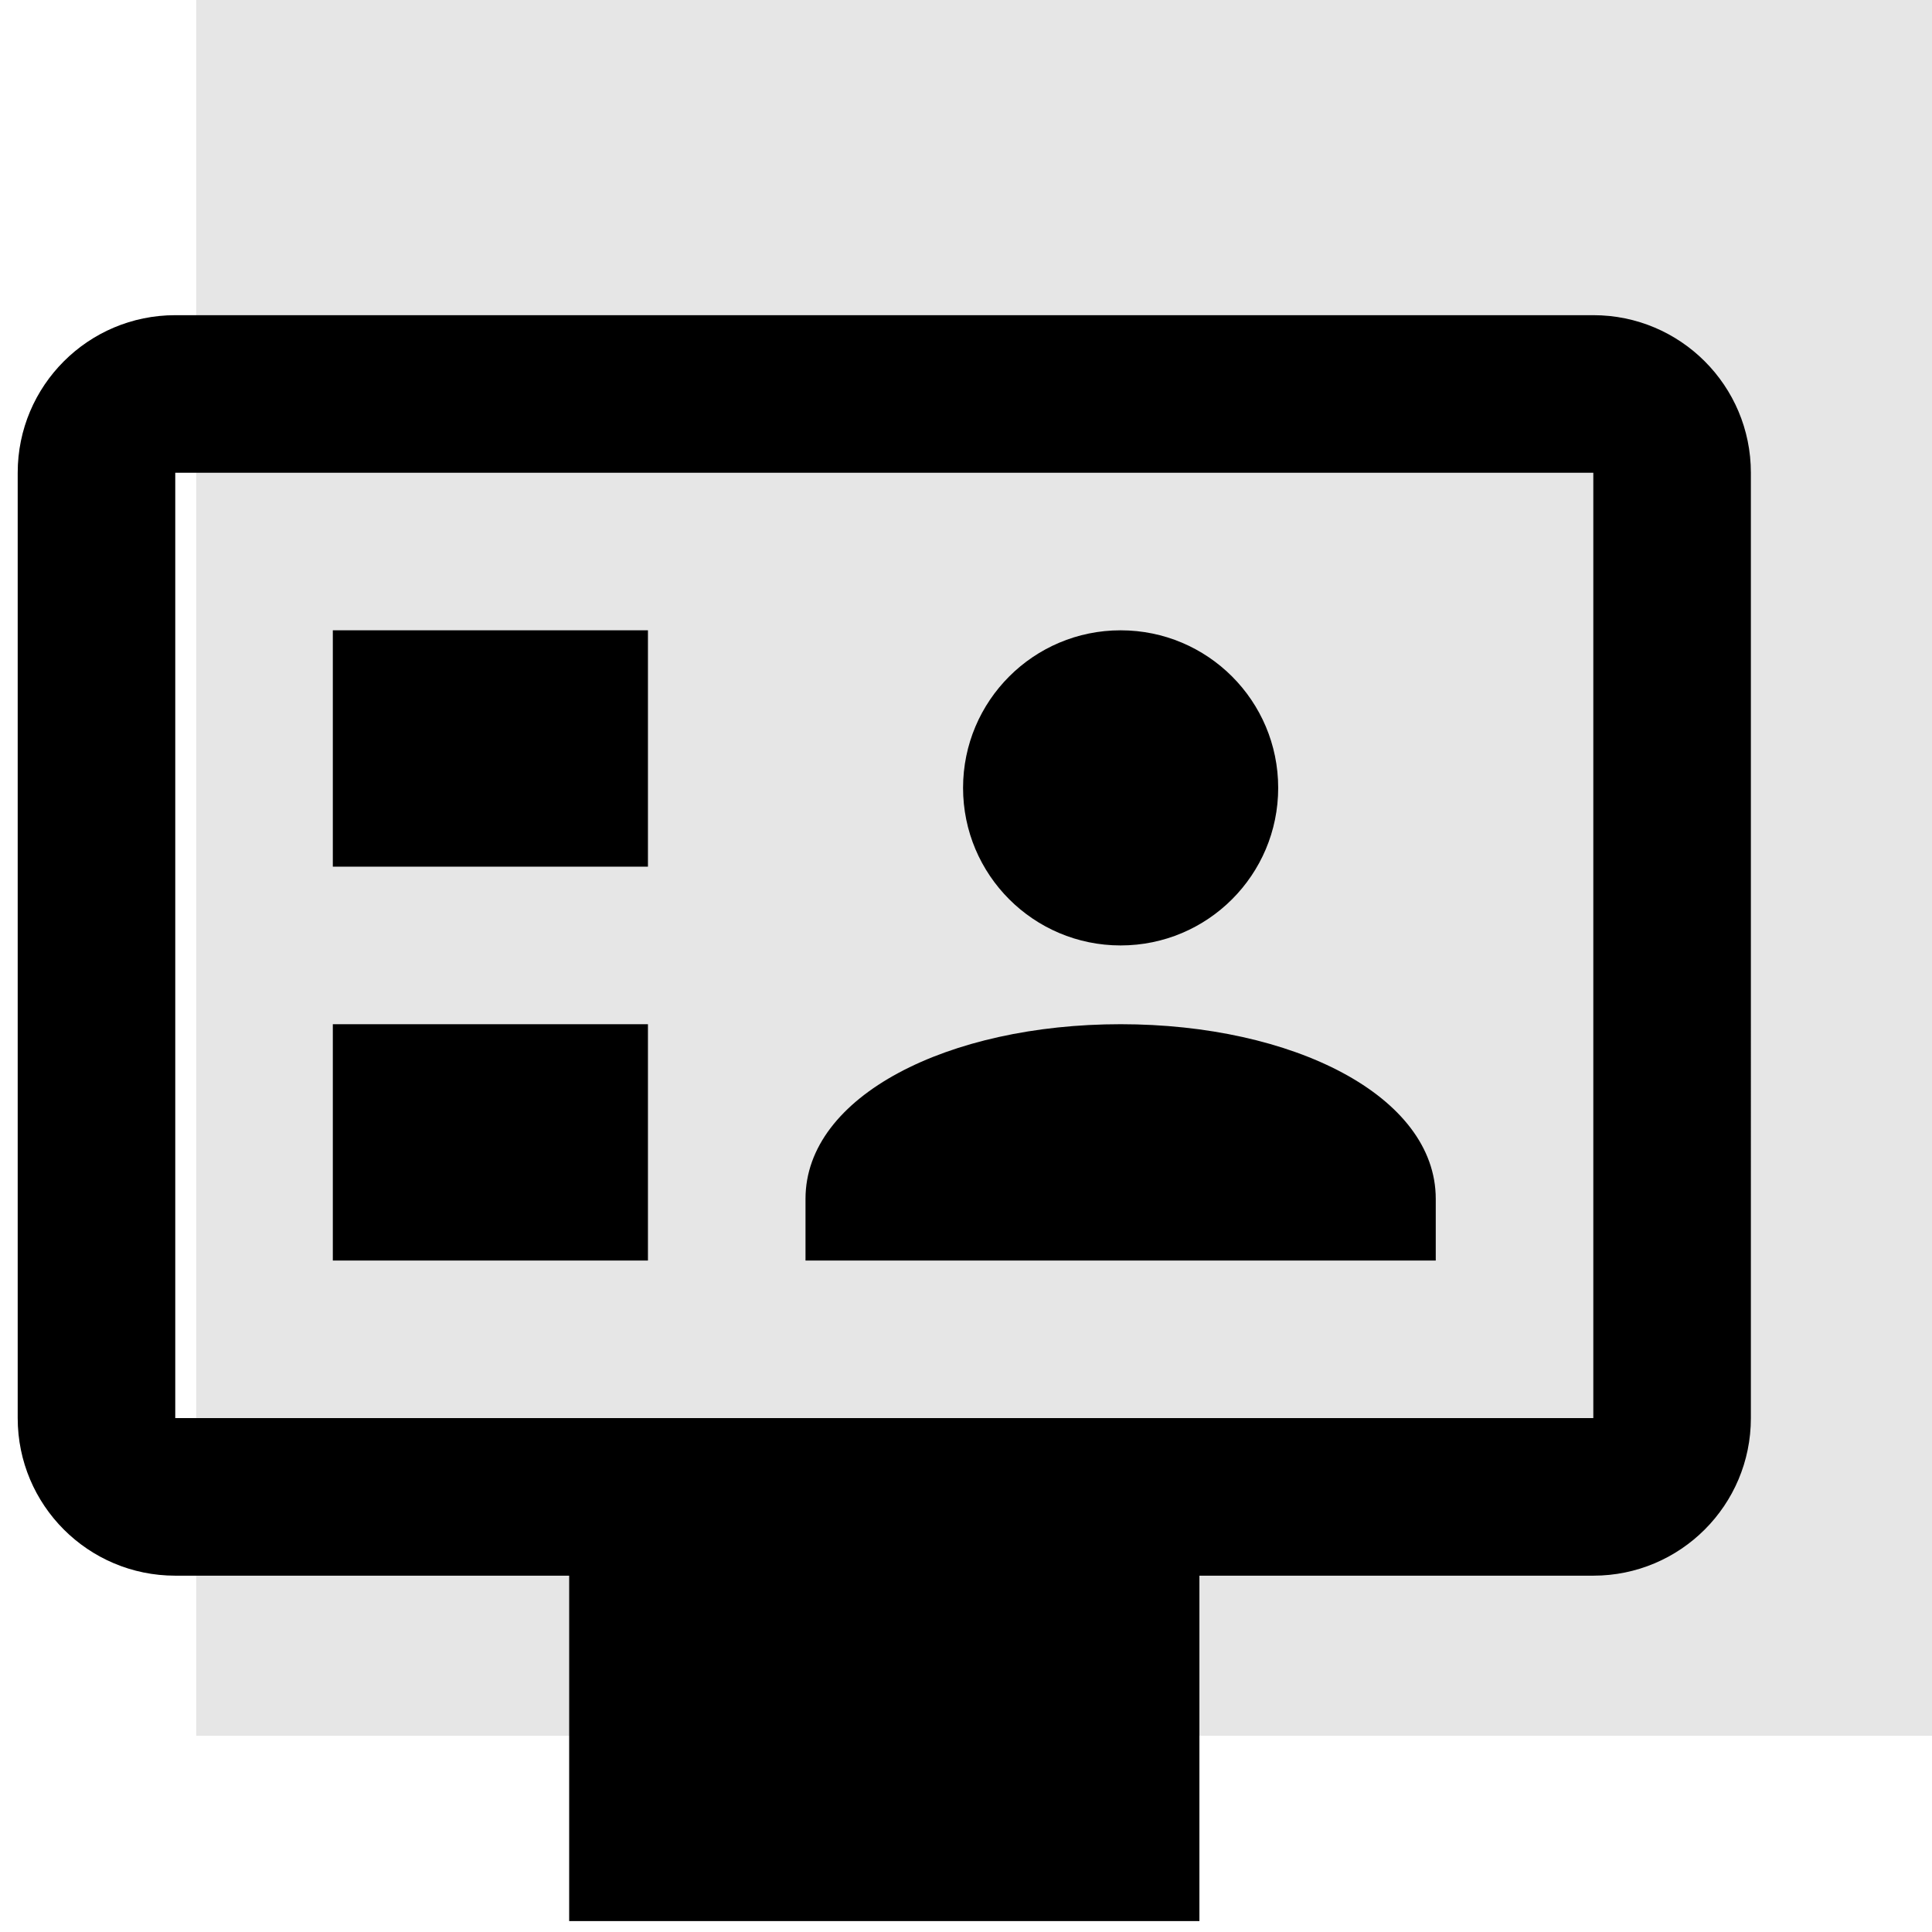 <?xml version="1.0" encoding="iso-8859-1"?>
<!-- Generator: Adobe Illustrator 26.3.1, SVG Export Plug-In . SVG Version: 6.00 Build 0)  -->
<svg version="1.1" xmlns="http://www.w3.org/2000/svg" xmlns:xlink="http://www.w3.org/1999/xlink" x="0px" y="0px"
	 viewBox="0 0 256 256" style="enable-background:new 0 0 256 256;" xml:space="preserve">
<g id="Guides__x28_DO_NOT_MOVE_x29_" style="display:none;">
	<g style="display:inline;">
		<rect x="25.622" y="0.252" style="fill:#BDA7D0;" width="230.174" height="230.174"/>
		<g>
			<defs>
				<rect id="SVGID_1_" x="0.048" y="0.252" width="255.748" height="255.748"/>
			</defs>
			<clipPath id="SVGID_00000092446526574510974100000007403302629198199952_">
				<use xlink:href="#SVGID_1_"  style="overflow:visible;"/>
			</clipPath>
			<path style="clip-path:url(#SVGID_00000092446526574510974100000007403302629198199952_);fill:#49256C;" d="M183.477,100.585
				l-10.506,10.506l30.736,118.437c1.243,4.813-0.163,9.928-3.667,13.432l-13.038,13.038l-56.075-102.842l-51.421,51.421
				l7.258,29.053c1.315,5.181-0.21,10.665-3.984,14.445l-7.949,7.923l-27.851-46.465l0.342-0.348l-0.532,0.072L0.049,181.197
				l7.923-7.928c3.78-3.775,9.263-5.299,14.445-4.005l29.053,7.279l51.421-51.421h-0.025L0.049,69.021l13.038-13.012
				c3.503-3.524,8.618-4.91,13.406-3.663l118.442,30.706l15.34-15.34l36.081-36.055c7.719-7.719,20.158-7.785,27.923-0.118
				c3.959,3.898,5.944,9.008,5.944,14.122c0,5.069-1.938,10.138-5.831,14.03L183.477,100.585z"/>
		</g>
		<line style="fill:none;stroke:#808080;stroke-width:0.325;" x1="0.048" y1="255.873" x2="255.797" y2="255.873"/>
		<line style="fill:none;stroke:#808080;stroke-width:0.325;" x1="51.273" y1="256" x2="51.273" y2="0.252"/>
		<line style="fill:none;stroke:#808080;stroke-width:0.325;" x1="25.725" y1="256" x2="25.725" y2="0.252"/>
		<line style="fill:none;stroke:#808080;stroke-width:0.325;" x1="0.175" y1="256" x2="0.175" y2="0.252"/>
		<line style="fill:none;stroke:#808080;stroke-width:0.325;" x1="76.824" y1="256" x2="76.824" y2="0.252"/>
		<line style="fill:none;stroke:#808080;stroke-width:0.325;" x1="102.372" y1="256" x2="102.372" y2="0.252"/>
		<line style="fill:none;stroke:#808080;stroke-width:0.325;" x1="127.922" y1="256" x2="127.922" y2="0.252"/>
		<line style="fill:none;stroke:#808080;stroke-width:0.325;" x1="153.473" y1="256" x2="153.473" y2="0.252"/>
		<line style="fill:none;stroke:#808080;stroke-width:0.325;" x1="179.021" y1="256" x2="179.021" y2="0.252"/>
		<line style="fill:none;stroke:#808080;stroke-width:0.325;" x1="204.571" y1="256" x2="204.571" y2="0.252"/>
		<line style="fill:none;stroke:#808080;stroke-width:0.325;" x1="230.119" y1="256" x2="230.119" y2="0.252"/>
		<line style="fill:none;stroke:#808080;stroke-width:0.325;" x1="255.67" y1="256" x2="255.67" y2="0.252"/>
		<line style="fill:none;stroke:#808080;stroke-width:0.325;" x1="0.048" y1="204.775" x2="255.797" y2="204.775"/>
		<line style="fill:none;stroke:#808080;stroke-width:0.325;" x1="0.048" y1="230.323" x2="255.797" y2="230.323"/>
		<line style="fill:none;stroke:#808080;stroke-width:0.325;" x1="0.048" y1="179.224" x2="255.797" y2="179.224"/>
		<line style="fill:none;stroke:#808080;stroke-width:0.325;" x1="0.048" y1="153.676" x2="255.797" y2="153.676"/>
		<line style="fill:none;stroke:#808080;stroke-width:0.325;" x1="0.048" y1="128.126" x2="255.797" y2="128.126"/>
		<line style="fill:none;stroke:#808080;stroke-width:0.325;" x1="0.048" y1="102.575" x2="255.797" y2="102.575"/>
		<line style="fill:none;stroke:#808080;stroke-width:0.325;" x1="0.048" y1="77.027" x2="255.797" y2="77.027"/>
		<line style="fill:none;stroke:#808080;stroke-width:0.325;" x1="0.048" y1="51.477" x2="255.797" y2="51.477"/>
		<line style="fill:none;stroke:#808080;stroke-width:0.325;" x1="0.048" y1="25.929" x2="255.797" y2="25.929"/>
		<line style="fill:none;stroke:#808080;stroke-width:0.325;" x1="0.048" y1="0.378" x2="255.797" y2="0.378"/>
		<rect x="0.556" y="26.309" style="fill:none;stroke:#49256C;stroke-width:1.3;" width="229.198" height="229.189"/>
		<rect x="26.091" y="0.759" style="fill:none;stroke:#49256C;stroke-width:1.3;" width="229.198" height="229.189"/>
	</g>
</g>
<g id="colors">
	<g id="Square-gray">
		<g>
			<rect x="26" style="fill:#E6E6E6;" width="230" height="230"/>
		</g>
	</g>
	<g id="Square-stratosphere" style="display:none;">
		<g style="display:inline;">
			<rect x="26" style="fill:#C3D7FE;" width="230" height="230"/>
		</g>
	</g>
	<g id="Square-infinity" style="display:none;">
		<g style="display:inline;">
			<rect x="26" style="fill:#A8E8E2;" width="230" height="230"/>
		</g>
	</g>
	<g id="Square-mandarin" style="display:none;">
		<g style="display:inline;">
			<rect x="26" style="fill:#FFBFAC;" width="230" height="230"/>
		</g>
	</g>
	<g id="Square-submarine" style="display:none;">
		<g style="display:inline;">
			<rect x="26" style="fill:#F8E19A;" width="230" height="230"/>
		</g>
	</g>
	<g id="Square-fireworks" style="display:none;">
		<rect x="26" style="display:inline;fill:#E377DC;" width="230" height="230"/>
	</g>
	<g id="Square-coral" style="display:none;">
		<rect x="26" style="display:inline;fill:#FFA3C2;" width="230" height="230"/>
	</g>
	<g id="Square-UV" style="display:none;">
		<rect x="26" style="display:inline;fill:#C2A8F0;" width="230.129" height="230"/>
	</g>
</g>
<g id="icons">
	<g id="Videoconference-dkUV" style="display:none;">
		<path style="display:inline;fill:#48086F;" d="M23.223,41.763c-11.535,0-20.878,9.343-20.878,20.878v125.266
			c0,11.535,9.343,20.878,20.878,20.878h52.194v45.769h83.511v-45.769h52.194c11.535,0,20.878-9.343,20.878-20.878V62.641
			c0-11.535-9.343-20.878-20.878-20.878H23.223z M23.223,62.641h187.899v125.266H23.223V62.641z M44.101,83.519v31.317h41.755
			V83.519H44.101z M148.489,83.519c-11.53,0-20.878,9.347-20.878,20.878s9.347,20.878,20.878,20.878s20.878-9.347,20.878-20.878
			S160.02,83.519,148.489,83.519z M44.101,135.713v31.316h41.755v-31.316H44.101z M148.489,135.713
			c-22.809,0-41.755,9.487-41.755,23.141v8.176h83.511v-8.176C190.245,145.2,171.298,135.713,148.489,135.713z"/>
	</g>
	<g id="Video-conference-black">
		<path d="M23.223,41.763c-11.535,0-20.878,9.343-20.878,20.878v125.266c0,11.535,9.343,20.878,20.878,20.878h52.194v45.769h83.511
			v-45.769h52.194c11.535,0,20.878-9.343,20.878-20.878V62.641c0-11.535-9.343-20.878-20.878-20.878H23.223z M23.223,62.641h187.899
			v125.266H23.223V62.641z M44.101,83.519v31.317h41.755V83.519H44.101z M148.489,83.519c-11.53,0-20.878,9.347-20.878,20.878
			s9.347,20.878,20.878,20.878s20.878-9.347,20.878-20.878S160.02,83.519,148.489,83.519z M44.101,135.713v31.316h41.755v-31.316
			H44.101z M148.489,135.713c-22.809,0-41.755,9.487-41.755,23.141v8.176h83.511v-8.176
			C190.245,145.2,171.298,135.713,148.489,135.713z"/>
	</g>
	<g id="Trust-dkUV" style="display:none;">
		<path style="display:inline;fill:#48086F;" d="M126.383,26.741c-19.155,0-34.68,15.525-34.68,34.68
			c0,28.371,63.046,78.808,63.046,78.808s63.046-50.437,63.046-78.808c0-19.155-15.525-34.68-34.68-34.68
			c-18.249,0-28.366,13.164-28.366,13.164S144.632,26.741,126.383,26.741z M213.049,141.371c-4.15,0-8.299,1.583-11.463,4.746
			l-52.568,52.568h-45.852c-3.164,0-5.731-2.568-5.731-5.731s2.568-5.731,5.731-5.731h22.926c12.667,0,22.926-10.259,22.926-22.926
			v-11.463H76.3c-12.162,0-23.821,4.824-32.419,13.433L0,210.148L45.852,256l22.926-22.926h82.211
			c6.075,0,11.911-2.418,16.209-6.717l57.315-57.315c6.328-6.328,6.328-16.598,0-22.926
			C221.348,142.953,217.199,141.371,213.049,141.371z"/>
	</g>
	<g id="Trust-black" style="display:none;">
		<path style="display:inline;" d="M126.383,26.741c-19.155,0-34.68,15.525-34.68,34.68c0,28.371,63.046,78.808,63.046,78.808
			s63.046-50.437,63.046-78.808c0-19.155-15.525-34.68-34.68-34.68c-18.249,0-28.366,13.164-28.366,13.164
			S144.632,26.741,126.383,26.741z M213.049,141.371c-4.15,0-8.299,1.583-11.463,4.746l-52.568,52.568h-45.852
			c-3.164,0-5.731-2.568-5.731-5.731s2.568-5.731,5.731-5.731h22.926c12.667,0,22.926-10.259,22.926-22.926v-11.463H76.3
			c-12.162,0-23.821,4.824-32.419,13.433L0,210.148L45.852,256l22.926-22.926h82.211c6.075,0,11.911-2.418,16.209-6.717
			l57.315-57.315c6.328-6.328,6.328-16.598,0-22.926C221.348,142.953,217.199,141.371,213.049,141.371z"/>
	</g>
	<g id="Team-dkUV" style="display:none;">
		<path style="display:inline;fill:#48086F;" d="M114.908,29.789c-18.51,0-33.515,15.005-33.515,33.515s15.005,33.515,33.515,33.515
			s33.515-15.005,33.515-33.515S133.418,29.789,114.908,29.789z M43.09,58.516c-13.221,0-23.939,10.718-23.939,23.939
			s10.718,23.939,23.939,23.939S67.03,95.677,67.03,82.456S56.312,58.516,43.09,58.516z M186.725,58.516
			c-13.221,0-23.939,10.718-23.939,23.939s10.718,23.939,23.939,23.939c13.221,0,23.939-10.718,23.939-23.939
			S199.947,58.516,186.725,58.516z M114.908,115.97c-22.369,0-67.03,11.232-67.03,33.515V256h134.059V149.485
			C181.938,127.203,137.277,115.97,114.908,115.97z M37.33,126.051C22.191,128.387,0,138.847,0,151.449V256h28.727V149.485
			C28.727,140.283,32.035,132.562,37.33,126.051z M192.486,126.051c5.295,6.511,8.603,14.232,8.603,23.434V256h28.727V151.449
			C229.816,138.847,207.625,128.387,192.486,126.051z"/>
	</g>
	<g id="Team-black" style="display:none;">
		<path style="display:inline;" d="M114.908,29.789c-18.51,0-33.515,15.005-33.515,33.515s15.005,33.515,33.515,33.515
			s33.515-15.005,33.515-33.515S133.418,29.789,114.908,29.789z M43.09,58.516c-13.221,0-23.939,10.718-23.939,23.939
			s10.718,23.939,23.939,23.939S67.03,95.677,67.03,82.456S56.312,58.516,43.09,58.516z M186.725,58.516
			c-13.221,0-23.939,10.718-23.939,23.939s10.718,23.939,23.939,23.939c13.221,0,23.939-10.718,23.939-23.939
			S199.947,58.516,186.725,58.516z M114.908,115.97c-22.369,0-67.03,11.232-67.03,33.515V256h134.059V149.485
			C181.938,127.203,137.277,115.97,114.908,115.97z M37.33,126.051C22.191,128.387,0,138.847,0,151.449V256h28.727V149.485
			C28.727,140.283,32.035,132.562,37.33,126.051z M192.486,126.051c5.295,6.511,8.603,14.232,8.603,23.434V256h28.727V151.449
			C229.816,138.847,207.625,128.387,192.486,126.051z"/>
	</g>
	<g id="Speaker-notes-dkUV" style="display:none;">
		<path style="display:inline;fill:#48086F;" d="M23.213,25c-12.611,0-23.1,10.453-23.1,23.077L0,256l46.2-46.2h161.7
			c12.625,0,23.1-10.475,23.1-23.1V48.1c0-12.625-10.475-23.1-23.1-23.1H23.213z M46.2,82.75h23.1v23.1H46.2V82.75z M92.4,82.75
			h92.4v23.1H92.4V82.75z M46.2,128.95h23.1v23.1H46.2V128.95z M92.4,128.95h92.4v23.1H92.4V128.95z"/>
	</g>
	<g id="Speaker-notes-black" style="display:none;">
		<path style="display:inline;" d="M23.213,25c-12.611,0-23.1,10.453-23.1,23.077L0,256l46.2-46.2h161.7
			c12.625,0,23.1-10.475,23.1-23.1V48.1c0-12.625-10.475-23.1-23.1-23.1H23.213z M46.2,82.75h23.1v23.1H46.2V82.75z M92.4,82.75
			h92.4v23.1H92.4V82.75z M46.2,128.95h23.1v23.1H46.2V128.95z M92.4,128.95h92.4v23.1H92.4V128.95z"/>
	</g>
	<g id="Privacy-dkUV" style="display:none;">
		<path style="display:inline;fill:#48086F;" d="M90.923,22.172c-37.009,0-66.808,29.798-66.808,66.808v11.135
			c-12.248,0-22.269,10.021-22.269,22.269v111.346C1.846,245.979,11.867,256,24.115,256h133.616
			C169.979,256,180,245.979,180,233.731V122.384c0-12.248-10.021-22.269-22.269-22.269V88.98
			C157.731,51.971,127.932,22.172,90.923,22.172z M90.923,44.442c25.345,0,44.539,19.194,44.539,44.539v11.135H46.384V88.98
			C46.384,63.636,65.578,44.442,90.923,44.442z M90.923,133.519c24.496,0,44.539,20.042,44.539,44.539
			c0,24.496-20.042,44.539-44.539,44.539s-44.539-20.042-44.539-44.539C46.384,153.561,66.427,133.519,90.923,133.519z
			 M90.923,155.788c-12.304,0-22.269,9.966-22.269,22.269c0,12.304,9.966,22.269,22.269,22.269s22.269-9.966,22.269-22.269
			c0-2.283-0.453-4.431-1.087-6.502c-1.759,3.819-5.56,6.502-10.047,6.502c-6.146,0-11.135-4.988-11.135-11.135
			c0-4.487,2.683-8.288,6.502-10.047C95.354,156.241,93.205,155.788,90.923,155.788z"/>
	</g>
	<g id="Privacy-black" style="display:none;">
		<path style="display:inline;" d="M90.923,22.172c-37.009,0-66.808,29.798-66.808,66.808v11.135
			c-12.248,0-22.269,10.021-22.269,22.269v111.346C1.846,245.979,11.867,256,24.115,256h133.616
			C169.979,256,180,245.979,180,233.731V122.384c0-12.248-10.021-22.269-22.269-22.269V88.98
			C157.731,51.971,127.932,22.172,90.923,22.172z M90.923,44.442c25.345,0,44.539,19.194,44.539,44.539v11.135H46.384V88.98
			C46.384,63.636,65.578,44.442,90.923,44.442z M90.923,133.519c24.496,0,44.539,20.042,44.539,44.539
			c0,24.496-20.042,44.539-44.539,44.539s-44.539-20.042-44.539-44.539C46.384,153.561,66.427,133.519,90.923,133.519z
			 M90.923,155.788c-12.304,0-22.269,9.966-22.269,22.269c0,12.304,9.966,22.269,22.269,22.269s22.269-9.966,22.269-22.269
			c0-2.283-0.453-4.431-1.087-6.502c-1.759,3.819-5.56,6.502-10.047,6.502c-6.146,0-11.135-4.988-11.135-11.135
			c0-4.487,2.683-8.288,6.502-10.047C95.354,156.241,93.205,155.788,90.923,155.788z"/>
	</g>
	<g id="Org_chart_people-dkUV" style="display:none;">
		<path style="display:inline;fill:#48086F;" d="M113.521,38.83c-19.052,0-34.55,15.498-34.55,34.55
			c0,12.348,6.562,23.137,16.33,29.248c-9.765,5.239-16.33,14.465-16.33,25.045c0,5.449,4.412,9.871,9.871,9.871h49.357
			c5.459,0,9.871-4.422,9.871-9.871c0-10.58-6.565-19.806-16.33-25.045c9.769-6.11,16.33-16.9,16.33-29.248
			C148.071,54.328,132.573,38.83,113.521,38.83z M29.614,78.315c-5.459,0-9.871,4.422-9.871,9.871v39.485
			c0,5.449,4.413,9.871,9.871,9.871s9.871-4.422,9.871-9.871V98.058h19.743c5.459,0,9.871-4.422,9.871-9.871
			c0-5.449-4.413-9.871-9.871-9.871H29.614z M167.813,78.315c-5.459,0-9.871,4.422-9.871,9.871c0,5.449,4.413,9.871,9.871,9.871
			h19.743v29.614c0,5.449,4.413,9.871,9.871,9.871s9.871-4.422,9.871-9.871V88.187c0-5.449-4.413-9.871-9.871-9.871H167.813z
			 M34.55,157.286c-19.052,0-34.55,15.498-34.55,34.55c0,12.348,6.562,23.137,16.33,29.248C6.565,226.323,0,235.549,0,246.129
			C0,251.587,4.413,256,9.871,256h49.357c5.459,0,9.871-4.413,9.871-9.871c0-10.58-6.565-19.806-16.33-25.045
			c9.769-6.11,16.33-16.9,16.33-29.248C69.1,172.784,53.602,157.286,34.55,157.286z M113.521,157.286
			c-19.052,0-34.55,15.498-34.55,34.55c0,12.348,6.562,23.137,16.33,29.248c-9.765,5.239-16.33,14.465-16.33,25.045
			c0,5.459,4.412,9.871,9.871,9.871h49.357c5.459,0,9.871-4.413,9.871-9.871c0-10.58-6.565-19.806-16.33-25.045
			c9.769-6.11,16.33-16.9,16.33-29.248C148.071,172.784,132.573,157.286,113.521,157.286z M192.492,157.286
			c-19.052,0-34.55,15.498-34.55,34.55c0,12.348,6.562,23.137,16.33,29.248c-9.765,5.239-16.33,14.465-16.33,25.045
			c0,5.459,4.413,9.871,9.871,9.871h49.357c5.459,0,9.871-4.413,9.871-9.871c0-10.58-6.565-19.806-16.33-25.045
			c9.769-6.11,16.33-16.9,16.33-29.248C227.042,172.784,211.544,157.286,192.492,157.286z"/>
	</g>
	<g id="Org_chart_people-black" style="display:none;">
		<path style="display:inline;" d="M113.521,38.83c-19.052,0-34.55,15.498-34.55,34.55c0,12.348,6.562,23.137,16.33,29.248
			c-9.765,5.239-16.33,14.465-16.33,25.045c0,5.449,4.412,9.871,9.871,9.871h49.357c5.459,0,9.871-4.422,9.871-9.871
			c0-10.58-6.565-19.806-16.33-25.045c9.769-6.11,16.33-16.9,16.33-29.248C148.071,54.328,132.573,38.83,113.521,38.83z
			 M29.614,78.315c-5.459,0-9.871,4.422-9.871,9.871v39.485c0,5.449,4.413,9.871,9.871,9.871s9.871-4.422,9.871-9.871V98.058h19.743
			c5.459,0,9.871-4.422,9.871-9.871c0-5.449-4.413-9.871-9.871-9.871H29.614z M167.813,78.315c-5.459,0-9.871,4.422-9.871,9.871
			c0,5.449,4.413,9.871,9.871,9.871h19.743v29.614c0,5.449,4.413,9.871,9.871,9.871s9.871-4.422,9.871-9.871V88.187
			c0-5.449-4.413-9.871-9.871-9.871H167.813z M34.55,157.286c-19.052,0-34.55,15.498-34.55,34.55
			c0,12.348,6.562,23.137,16.33,29.248C6.565,226.323,0,235.549,0,246.129C0,251.587,4.413,256,9.871,256h49.357
			c5.459,0,9.871-4.413,9.871-9.871c0-10.58-6.565-19.806-16.33-25.045c9.769-6.11,16.33-16.9,16.33-29.248
			C69.1,172.784,53.602,157.286,34.55,157.286z M113.521,157.286c-19.052,0-34.55,15.498-34.55,34.55
			c0,12.348,6.562,23.137,16.33,29.248c-9.765,5.239-16.33,14.465-16.33,25.045c0,5.459,4.412,9.871,9.871,9.871h49.357
			c5.459,0,9.871-4.413,9.871-9.871c0-10.58-6.565-19.806-16.33-25.045c9.769-6.11,16.33-16.9,16.33-29.248
			C148.071,172.784,132.573,157.286,113.521,157.286z M192.492,157.286c-19.052,0-34.55,15.498-34.55,34.55
			c0,12.348,6.562,23.137,16.33,29.248c-9.765,5.239-16.33,14.465-16.33,25.045c0,5.459,4.413,9.871,9.871,9.871h49.357
			c5.459,0,9.871-4.413,9.871-9.871c0-10.58-6.565-19.806-16.33-25.045c9.769-6.11,16.33-16.9,16.33-29.248
			C227.042,172.784,211.544,157.286,192.492,157.286z"/>
	</g>
	<g id="Omnichannel-dkUV" style="display:none;">
		<path style="display:inline;fill:#48086F;" d="M103.636,28c-10.951,0.012-20.003,8.541-20.667,19.472L32.143,72.896
			c-3.386-2.24-7.356-3.437-11.416-3.441C9.28,69.455,0,78.734,0,90.182c0.006,7.399,3.956,14.234,10.364,17.934v67.789
			C3.962,179.6,0.013,186.426,0,193.818c0,11.447,9.28,20.727,20.727,20.727c4.06-0.004,8.03-1.201,11.416-3.441l50.826,25.403
			c0.653,10.939,9.708,19.48,20.667,19.493c10.951-0.012,20.003-8.541,20.667-19.472l50.826-25.423
			c3.386,2.24,7.356,3.437,11.416,3.441c11.447,0,20.727-9.28,20.727-20.727c-0.006-7.399-3.956-14.234-10.364-17.934v-67.789
			c6.402-3.696,10.351-10.522,10.364-17.914c0-11.447-9.28-20.727-20.727-20.727c-4.06,0.004-8.03,1.201-11.416,3.441
			l-50.826-25.403C123.65,36.553,114.595,28.013,103.636,28z M92.22,66.013c3.386,2.24,7.356,3.437,11.416,3.441
			c4.06-0.004,8.03-1.201,11.416-3.441l50.826,25.403c0.415,6.942,4.284,13.214,10.303,16.699v67.789
			c-6.007,3.478-9.875,9.731-10.303,16.659l-50.826,25.423c-3.386-2.24-7.356-3.437-11.416-3.441
			c-4.06,0.004-8.03,1.201-11.416,3.441l-50.826-25.403c-0.415-6.942-4.284-13.214-10.303-16.699v-67.789
			c6.007-3.478,9.874-9.731,10.303-16.659L92.22,66.013z M103.636,100.545c-11.452,0-20.727,9.275-20.727,20.727v10.364
			c-5.721,0-10.364,4.643-10.364,10.364v20.727c0,5.721,4.643,10.364,10.364,10.364h41.455c5.721,0,10.364-4.643,10.364-10.364V142
			c0-5.721-4.643-10.364-10.364-10.364v-10.364C124.364,109.821,115.088,100.545,103.636,100.545z M103.636,110.909
			c5.71,0,10.364,4.653,10.364,10.364v10.364H93.273v-10.364C93.273,115.562,97.926,110.909,103.636,110.909z"/>
	</g>
	<g id="Omnichannel-black" style="display:none;">
		<path style="display:inline;" d="M103.636,28c-10.951,0.012-20.003,8.541-20.667,19.472L32.143,72.896
			c-3.386-2.24-7.356-3.437-11.416-3.441C9.28,69.455,0,78.734,0,90.182c0.006,7.399,3.956,14.234,10.364,17.934v67.789
			C3.962,179.6,0.013,186.426,0,193.818c0,11.447,9.28,20.727,20.727,20.727c4.06-0.004,8.03-1.201,11.416-3.441l50.826,25.403
			c0.653,10.939,9.708,19.48,20.667,19.493c10.951-0.012,20.003-8.541,20.667-19.472l50.826-25.423
			c3.386,2.24,7.356,3.437,11.416,3.441c11.447,0,20.727-9.28,20.727-20.727c-0.006-7.399-3.956-14.234-10.364-17.934v-67.789
			c6.402-3.696,10.351-10.522,10.364-17.914c0-11.447-9.28-20.727-20.727-20.727c-4.06,0.004-8.03,1.201-11.416,3.441
			l-50.826-25.403C123.65,36.553,114.595,28.013,103.636,28z M92.22,66.013c3.386,2.24,7.356,3.437,11.416,3.441
			c4.06-0.004,8.03-1.201,11.416-3.441l50.826,25.403c0.415,6.942,4.284,13.214,10.303,16.699v67.789
			c-6.007,3.478-9.875,9.731-10.303,16.659l-50.826,25.423c-3.386-2.24-7.356-3.437-11.416-3.441
			c-4.06,0.004-8.03,1.201-11.416,3.441l-50.826-25.403c-0.415-6.942-4.284-13.214-10.303-16.699v-67.789
			c6.007-3.478,9.874-9.731,10.303-16.659L92.22,66.013z M103.636,100.545c-11.452,0-20.727,9.275-20.727,20.727v10.364
			c-5.721,0-10.364,4.643-10.364,10.364v20.727c0,5.721,4.643,10.364,10.364,10.364h41.455c5.721,0,10.364-4.643,10.364-10.364V142
			c0-5.721-4.643-10.364-10.364-10.364v-10.364C124.364,109.821,115.088,100.545,103.636,100.545z M103.636,110.909
			c5.71,0,10.364,4.653,10.364,10.364v10.364H93.273v-10.364C93.273,115.562,97.926,110.909,103.636,110.909z"/>
	</g>
	<g id="Internet-dkUV" style="display:none;">
		<path style="display:inline;fill:#48086F;" d="M111.667,26.822c-36.426,0-68.714,17.61-89.115,44.667h-0.218v0.284
			C8.375,90.409,0,113.464,0,138.488c0,61.573,50.094,111.667,111.667,111.667c3.774,0,7.493-0.199,11.167-0.567v-18.429v-92.67
			H78.167v-22.333h11.167c6.164,0,11.167-5.003,11.167-11.167V82.655h22.333c12.339,0,22.333-9.994,22.333-22.333v-4.58
			C177.863,69.03,201,101.08,201,138.488c0,1.206-0.13,2.382-0.174,3.577l20.109,19.367c1.552-7.415,2.399-15.083,2.399-22.944
			C223.333,76.915,173.24,26.822,111.667,26.822z M145.167,116.155v111.667l25.387-24.144L193.257,256l24.558-11.167l-22.879-50.512
			h31.45L145.167,116.155z M24.667,118.489l20,20l33.5,33.5v11.167c0,12.339,9.994,22.333,22.333,22.333v21.57
			c-43.997-5.527-78.167-43.099-78.167-88.57C22.333,131.61,23.193,124.932,24.667,118.489z"/>
	</g>
	<g id="Internet-black" style="display:none;">
		<path style="display:inline;" d="M111.667,26.822c-36.426,0-68.714,17.61-89.115,44.667h-0.218v0.284
			C8.375,90.409,0,113.464,0,138.488c0,61.573,50.094,111.667,111.667,111.667c3.774,0,7.493-0.199,11.167-0.567v-18.429v-92.67
			H78.167v-22.333h11.167c6.164,0,11.167-5.003,11.167-11.167V82.655h22.333c12.339,0,22.333-9.994,22.333-22.333v-4.58
			C177.863,69.03,201,101.08,201,138.488c0,1.206-0.13,2.382-0.174,3.577l20.109,19.367c1.552-7.415,2.399-15.083,2.399-22.944
			C223.333,76.915,173.24,26.822,111.667,26.822z M145.167,116.155v111.667l25.387-24.144L193.257,256l24.558-11.167l-22.879-50.512
			h31.45L145.167,116.155z M24.667,118.489l20,20l33.5,33.5v11.167c0,12.339,9.994,22.333,22.333,22.333v21.57
			c-43.997-5.527-78.167-43.099-78.167-88.57C22.333,131.61,23.193,124.932,24.667,118.489z"/>
	</g>
	<g id="Idea-bank-dkUV" style="display:none;">
		<path style="display:inline;fill:#48086F;" d="M47.638,33.69c-2.923,0-5.293,2.37-5.293,5.293s2.37,5.293,5.293,5.293
			c2.923,0,5.293-2.37,5.293-5.293S50.561,33.69,47.638,33.69z M100.569,33.69c-20.463,0-37.052,16.589-37.052,37.052
			c0,14.757,8.691,27.391,21.172,33.351v14.287c0,5.844,4.743,10.586,10.586,10.586h10.586c5.844,0,10.586-4.743,10.586-10.586
			v-14.287c12.481-5.96,21.172-18.593,21.172-33.351C137.62,50.279,121.032,33.69,100.569,33.69z M153.5,33.69
			c-2.923,0-5.293,2.37-5.293,5.293s2.37,5.293,5.293,5.293c2.923,0,5.293-2.37,5.293-5.293S156.423,33.69,153.5,33.69z
			 M100.569,54.863c8.755,0,15.879,7.124,15.879,15.879s-7.124,15.879-15.879,15.879s-15.879-7.124-15.879-15.879
			S91.814,54.863,100.569,54.863z M37.052,65.449c-2.923,0-5.293,2.37-5.293,5.293s2.37,5.293,5.293,5.293s5.293-2.37,5.293-5.293
			S39.975,65.449,37.052,65.449z M164.086,65.449c-2.923,0-5.293,2.37-5.293,5.293s2.37,5.293,5.293,5.293s5.293-2.37,5.293-5.293
			S167.009,65.449,164.086,65.449z M201.137,86.621l-31.759,10.586l-14.68-5.438c-3.61,9.157-9.435,17.374-17.078,23.716v2.895
			c0,17.51-14.249,31.759-31.759,31.759H95.276c-17.51,0-31.759-14.249-31.759-31.759v-2.895
			c-5.971-4.954-10.802-11.058-14.391-17.843c-18.981,10.593-29.768,27.202-34.86,42.593c-1.177-0.444-2.423-0.675-3.68-0.682
			C4.74,139.552,0,144.292,0,150.138s4.74,10.586,10.586,10.586c0,12.322,4.142,24.881,11.372,36.452l8.332,49.974
			c0.847,5.103,5.265,8.849,10.441,8.849H65.13c5.177,0,9.595-3.736,10.441-8.849l1.261-7.567
			c10.724,3.652,22.254,5.831,34.322,5.831c7.357,0,14.498-0.605,21.4-1.716l4.301,7.154c1.916,3.197,5.35,5.148,9.077,5.148h23.447
			c6.68,0,11.682-6.101,10.379-12.654l-3.163-15.838c10.607-6.712,19.252-15.028,25.328-24.439h12.137
			c4.859,0,9.08-3.301,10.255-8.022l6.203-24.811c1.334-5.367-1.676-10.866-6.926-12.612l-15.114-5.045
			c-2.699-8.236-7.24-16.834-13.708-25.039C198.337,115.969,201.137,102.003,201.137,86.621z M169.379,150.138
			c5.844,0,10.586,4.743,10.586,10.586s-4.743,10.586-10.586,10.586s-10.586-4.743-10.586-10.586S163.535,150.138,169.379,150.138z"
			/>
	</g>
	<g id="Idea-bank-black" style="display:none;">
		<path style="display:inline;" d="M47.638,33.69c-2.923,0-5.293,2.37-5.293,5.293s2.37,5.293,5.293,5.293
			c2.923,0,5.293-2.37,5.293-5.293S50.561,33.69,47.638,33.69z M100.569,33.69c-20.463,0-37.052,16.589-37.052,37.052
			c0,14.757,8.691,27.391,21.172,33.351v14.287c0,5.844,4.743,10.586,10.586,10.586h10.586c5.844,0,10.586-4.743,10.586-10.586
			v-14.287c12.481-5.96,21.172-18.593,21.172-33.351C137.62,50.279,121.032,33.69,100.569,33.69z M153.5,33.69
			c-2.923,0-5.293,2.37-5.293,5.293s2.37,5.293,5.293,5.293c2.923,0,5.293-2.37,5.293-5.293S156.423,33.69,153.5,33.69z
			 M100.569,54.863c8.755,0,15.879,7.124,15.879,15.879s-7.124,15.879-15.879,15.879s-15.879-7.124-15.879-15.879
			S91.814,54.863,100.569,54.863z M37.052,65.449c-2.923,0-5.293,2.37-5.293,5.293s2.37,5.293,5.293,5.293s5.293-2.37,5.293-5.293
			S39.975,65.449,37.052,65.449z M164.086,65.449c-2.923,0-5.293,2.37-5.293,5.293s2.37,5.293,5.293,5.293s5.293-2.37,5.293-5.293
			S167.009,65.449,164.086,65.449z M201.137,86.621l-31.759,10.586l-14.68-5.438c-3.61,9.157-9.435,17.374-17.078,23.716v2.895
			c0,17.51-14.249,31.759-31.759,31.759H95.276c-17.51,0-31.759-14.249-31.759-31.759v-2.895
			c-5.971-4.954-10.802-11.058-14.391-17.843c-18.981,10.593-29.768,27.202-34.86,42.593c-1.177-0.444-2.423-0.675-3.68-0.682
			C4.74,139.552,0,144.292,0,150.138s4.74,10.586,10.586,10.586c0,12.322,4.142,24.881,11.372,36.452l8.332,49.974
			c0.847,5.103,5.265,8.849,10.441,8.849H65.13c5.177,0,9.595-3.736,10.441-8.849l1.261-7.567
			c10.724,3.652,22.254,5.831,34.322,5.831c7.357,0,14.498-0.605,21.4-1.716l4.301,7.154c1.916,3.197,5.35,5.148,9.077,5.148h23.447
			c6.68,0,11.682-6.101,10.379-12.654l-3.163-15.838c10.607-6.712,19.252-15.028,25.328-24.439h12.137
			c4.859,0,9.08-3.301,10.255-8.022l6.203-24.811c1.334-5.367-1.676-10.866-6.926-12.612l-15.114-5.045
			c-2.699-8.236-7.24-16.834-13.708-25.039C198.337,115.969,201.137,102.003,201.137,86.621z M169.379,150.138
			c5.844,0,10.586,4.743,10.586,10.586s-4.743,10.586-10.586,10.586s-10.586-4.743-10.586-10.586S163.535,150.138,169.379,150.138z"
			/>
	</g>
	<g id="Feedback-dkUV" style="display:none;">
		<path style="display:inline;fill:#48086F;" d="M114.164,28L11.327,88.003C4.325,92.085,0,99.609,0,107.714v125.453
			C0,245.646,10.354,256,22.833,256h182.662c12.479,0,22.833-10.354,22.833-22.833V107.714c0-8.105-4.325-15.628-11.327-19.711
			L114.164,28z M114.164,54.445l91.331,53.269v0.557l-91.331,56.814l-91.331-56.814v-0.557L114.164,54.445z M114.164,73.755
			l-34.249,34.249h22.833v27.158l11.416,7.091l11.416-7.091v-27.158h22.833L114.164,73.755z"/>
	</g>
	<g id="Feedback-black" style="display:none;">
		<path style="display:inline;" d="M114.164,28L11.327,88.003C4.325,92.085,0,99.609,0,107.714v125.453
			C0,245.646,10.354,256,22.833,256h182.662c12.479,0,22.833-10.354,22.833-22.833V107.714c0-8.105-4.325-15.628-11.327-19.711
			L114.164,28z M114.164,54.445l91.331,53.269v0.557l-91.331,56.814l-91.331-56.814v-0.557L114.164,54.445z M114.164,73.755
			l-34.249,34.249h22.833v27.158l11.416,7.091l11.416-7.091v-27.158h22.833L114.164,73.755z"/>
	</g>
	<g id="Demand-dkUV" style="display:none;">
		<path style="display:inline;fill:#48086F;" d="M102.257,25.921v89.475h51.129v34.477l-19.623,29.434h-31.506H51.129
			C33.298,179.307,0,187.967,0,208.866V256h102.257v-51.129h31.506c8.564,0,16.515-4.252,21.27-11.384l23.917-35.875v-42.216h51.129
			V25.921H102.257z M51.129,102.614c-14.119,0-25.564,11.446-25.564,25.564s11.446,25.564,25.564,25.564
			s25.564-11.446,25.564-25.564S65.247,102.614,51.129,102.614z"/>
	</g>
	<g id="Demand-black" style="display:none;">
		<path style="display:inline;" d="M102.257,25.921v89.475h51.129v34.477l-19.623,29.434h-31.506H51.129
			C33.298,179.307,0,187.967,0,208.866V256h102.257v-51.129h31.506c8.564,0,16.515-4.252,21.27-11.384l23.917-35.875v-42.216h51.129
			V25.921H102.257z M51.129,102.614c-14.119,0-25.564,11.446-25.564,25.564s11.446,25.564,25.564,25.564
			s25.564-11.446,25.564-25.564S65.247,102.614,51.129,102.614z"/>
	</g>
	<g id="Contact-us-dkUV" style="display:none;">
		<path style="display:inline;fill:#48086F;" d="M21.102,27.079C9.464,27.079,0,36.543,0,48.181V254h10.551h94.961v-38.043
			c0-19.921,12.042-36.817,31.097-46.883c-6.246-8.673-9.995-19.302-9.995-31.035c0-17.198,8.357-32.335,21.102-41.957V48.181
			c0-11.638-9.464-21.102-21.102-21.102H21.102z M42.205,85.284h21.102v21.102H42.205V85.284z M84.409,85.284h21.102v21.102H84.409
			V85.284z M42.205,43.284h21.102v21.102H42.205V43.284z M84.409,43.284h21.102v21.102H84.409V43.284z M179.37,106.386
			c-17.482,0-31.654,14.172-31.654,31.654s14.172,31.654,31.654,31.654s31.654-14.172,31.654-31.654S196.852,106.386,179.37,106.386
			z M42.205,127.488h21.102v21.102H42.205V127.488z M84.409,127.488h21.102v21.102H84.409V127.488z M42.205,169.693h21.102v21.102
			H42.205V169.693z M84.409,169.693h21.102v21.102H84.409V169.693z M179.37,180.244c-30.081,0-52.756,15.36-52.756,35.713V254
			h105.512v-38.043C232.126,195.604,209.451,180.244,179.37,180.244z"/>
	</g>
	<g id="Contact-us-black" style="display:none;">
		<path style="display:inline;" d="M21.102,27.079C9.464,27.079,0,36.543,0,48.181V254h10.551h94.961v-38.043
			c0-19.921,12.042-36.817,31.097-46.883c-6.246-8.673-9.995-19.302-9.995-31.035c0-17.198,8.357-32.335,21.102-41.957V48.181
			c0-11.638-9.464-21.102-21.102-21.102H21.102z M42.205,85.284h21.102v21.102H42.205V85.284z M84.409,85.284h21.102v21.102H84.409
			V85.284z M42.205,43.284h21.102v21.102H42.205V43.284z M84.409,43.284h21.102v21.102H84.409V43.284z M179.37,106.386
			c-17.482,0-31.654,14.172-31.654,31.654s14.172,31.654,31.654,31.654s31.654-14.172,31.654-31.654S196.852,106.386,179.37,106.386
			z M42.205,127.488h21.102v21.102H42.205V127.488z M84.409,127.488h21.102v21.102H84.409V127.488z M42.205,169.693h21.102v21.102
			H42.205V169.693z M84.409,169.693h21.102v21.102H84.409V169.693z M179.37,180.244c-30.081,0-52.756,15.36-52.756,35.713V254
			h105.512v-38.043C232.126,195.604,209.451,180.244,179.37,180.244z"/>
	</g>
	<g id="Conflict-dkUV" style="display:none;">
		<path style="display:inline;fill:#48086F;" d="M115.16,19.377L39.871,159.2h64.533V256l75.289-139.823H115.16V19.377z
			 M15.209,44.039L0,59.248l32.267,32.267l15.209-15.209L15.209,44.039z M193.6,44.039l-32.267,32.267l15.209,15.209l32.267-32.267
			L193.6,44.039z M32.267,183.862L0,216.129l15.209,15.209l32.267-32.267L32.267,183.862z M176.543,183.862l-15.209,15.209
			l32.267,32.267l15.209-15.209L176.543,183.862z"/>
	</g>
	<g id="Conflict-black" style="display:none;">
		<path style="display:inline;" d="M115.16,19.377L39.871,159.2h64.533V256l75.289-139.823H115.16V19.377z M15.209,44.039L0,59.248
			l32.267,32.267l15.209-15.209L15.209,44.039z M193.6,44.039l-32.267,32.267l15.209,15.209l32.267-32.267L193.6,44.039z
			 M32.267,183.862L0,216.129l15.209,15.209l32.267-32.267L32.267,183.862z M176.543,183.862l-15.209,15.209l32.267,32.267
			l15.209-15.209L176.543,183.862z"/>
	</g>
	<g id="Communication-dkUV" style="display:none;">
		<path style="display:inline;fill:#48086F;" d="M81.55,31.336C36.511,31.336,0,62.627,0,101.236c0,13.13,4.299,25.364,11.65,35.86
			v57.34l38.318-28.738c9.716,3.495,20.387,5.438,31.582,5.438c45.039,0,81.55-31.292,81.55-69.9S126.589,31.336,81.55,31.336z
			 M186.127,96.275c0.093,1.654,0.273,3.294,0.273,4.96c0,51.388-47.031,93.2-104.85,93.2c-0.233,0-0.461-0.046-0.683-0.046
			c14.096,20.888,40.397,34.996,70.583,34.996c11.196,0,21.866-1.943,31.582-5.438l38.318,28.738v-57.34
			c7.351-10.497,11.65-22.731,11.65-35.86C233,131.526,213.807,107.459,186.127,96.275z"/>
	</g>
	<g id="Communication-black" style="display:none;">
		<path style="display:inline;" d="M81.55,31.336C36.511,31.336,0,62.627,0,101.236c0,13.13,4.299,25.364,11.65,35.86v57.34
			l38.318-28.738c9.716,3.495,20.387,5.438,31.582,5.438c45.039,0,81.55-31.292,81.55-69.9S126.589,31.336,81.55,31.336z
			 M186.127,96.275c0.093,1.654,0.273,3.294,0.273,4.96c0,51.388-47.031,93.2-104.85,93.2c-0.233,0-0.461-0.046-0.683-0.046
			c14.096,20.888,40.397,34.996,70.583,34.996c11.196,0,21.866-1.943,31.582-5.438l38.318,28.738v-57.34
			c7.351-10.497,11.65-22.731,11.65-35.86C233,131.526,213.807,107.459,186.127,96.275z"/>
	</g>
	<g id="Collaboration-dkUV" style="display:none;">
		<path style="display:inline;fill:#48086F;" d="M12.299,26.827c-7.018,0-12.714,5.696-12.714,12.714v88.998l25.428-25.428h101.713
			c7.018,0,12.714-5.696,12.714-12.714V39.541c0-7.018-5.696-12.714-12.714-12.714H12.299z M164.868,39.541v50.856
			c0,9.803-3.818,18.664-9.908,25.428h48.05l25.428,25.428V52.255c0-7.018-5.696-12.714-12.714-12.714H164.868z M50.441,141.254
			c-14.044,0-25.428,11.385-25.428,25.428c0,14.044,11.385,25.428,25.428,25.428s25.428-11.385,25.428-25.428
			C75.869,152.638,64.485,141.254,50.441,141.254z M177.582,141.254c-14.044,0-25.428,11.385-25.428,25.428
			c0,14.044,11.385,25.428,25.428,25.428c14.044,0,25.428-11.385,25.428-25.428C203.01,152.638,191.625,141.254,177.582,141.254z
			 M50.441,217.538c-16.973,0-50.856,8.518-50.856,25.428v12.714h101.713v-12.714C101.297,226.057,67.414,217.538,50.441,217.538z
			 M177.582,217.538c-16.973,0-50.856,8.518-50.856,25.428v12.714h101.713v-12.714C228.438,226.057,194.555,217.538,177.582,217.538
			z"/>
	</g>
	<g id="Collaboration-black" style="display:none;">
		<path style="display:inline;" d="M12.299,26.827c-7.018,0-12.714,5.696-12.714,12.714v88.998l25.428-25.428h101.713
			c7.018,0,12.714-5.696,12.714-12.714V39.541c0-7.018-5.696-12.714-12.714-12.714H12.299z M164.868,39.541v50.856
			c0,9.803-3.818,18.664-9.908,25.428h48.05l25.428,25.428V52.255c0-7.018-5.696-12.714-12.714-12.714H164.868z M50.441,141.254
			c-14.044,0-25.428,11.385-25.428,25.428c0,14.044,11.385,25.428,25.428,25.428s25.428-11.385,25.428-25.428
			C75.869,152.638,64.485,141.254,50.441,141.254z M177.582,141.254c-14.044,0-25.428,11.385-25.428,25.428
			c0,14.044,11.385,25.428,25.428,25.428c14.044,0,25.428-11.385,25.428-25.428C203.01,152.638,191.625,141.254,177.582,141.254z
			 M50.441,217.538c-16.973,0-50.856,8.518-50.856,25.428v12.714h101.713v-12.714C101.297,226.057,67.414,217.538,50.441,217.538z
			 M177.582,217.538c-16.973,0-50.856,8.518-50.856,25.428v12.714h101.713v-12.714C228.438,226.057,194.555,217.538,177.582,217.538
			z"/>
	</g>
	<g id="Client-management-dkUV" style="display:none;">
		<path style="display:inline;fill:#48086F;" d="M-0.415,26v51.021h25.51V51.51h25.51V26H-0.415z M178.157,26v25.51h25.51v25.51
			h25.51V26H178.157z M114.381,51.51c-21.097,0-38.266,17.168-38.266,38.266s17.168,38.266,38.266,38.266
			s38.266-17.168,38.266-38.266S135.478,51.51,114.381,51.51z M114.381,140.797c-21.288,0-63.776,10.676-63.776,31.888v31.888
			h127.552v-31.888C178.157,151.473,135.67,140.797,114.381,140.797z M-0.415,204.573v51.021h51.021v-25.51h-25.51v-25.51H-0.415z
			 M203.668,204.573v25.51h-25.51v25.51h51.021v-51.021H203.668z"/>
	</g>
	<g id="Client-management-black" style="display:none;">
		<path style="display:inline;" d="M0.01,26.827v50.97h25.485V52.312h25.485V26.827H0.01z M178.404,26.827v25.485h25.485v25.485
			h25.485v-50.97H178.404z M114.692,52.312c-21.076,0-38.227,17.151-38.227,38.227s17.151,38.227,38.227,38.227
			s38.227-17.151,38.227-38.227S135.768,52.312,114.692,52.312z M114.692,141.509c-21.267,0-63.712,10.665-63.712,31.856v31.856
			h127.425v-31.856C178.404,152.175,135.959,141.509,114.692,141.509z M0.01,205.222v50.97h50.97v-25.485H25.495v-25.485H0.01z
			 M203.889,205.222v25.485h-25.485v25.485h50.97v-50.97H203.889z"/>
	</g>
	<g id="Brainstorm-dkUV" style="display:none;">
		<path style="display:inline;fill:#48086F;" d="M46.547,29.074c-2.882,0-5.218,2.336-5.218,5.218s2.336,5.218,5.218,5.218
			s5.218-2.336,5.218-5.218S49.429,29.074,46.547,29.074z M98.727,29.074c-2.882,0-5.218,2.336-5.218,5.218s2.336,5.218,5.218,5.218
			s5.218-2.336,5.218-5.218S101.609,29.074,98.727,29.074z M25.675,39.51c-2.882,0-5.218,2.336-5.218,5.218s2.336,5.218,5.218,5.218
			s5.218-2.336,5.218-5.218S28.557,39.51,25.675,39.51z M119.599,39.51c-2.882,0-5.218,2.336-5.218,5.218s2.336,5.218,5.218,5.218
			c2.882,0,5.218-2.336,5.218-5.218S122.481,39.51,119.599,39.51z M72.637,49.946c-23.055,0-41.744,18.69-41.744,41.744
			c0.018,19.02,12.892,35.624,31.308,40.379v11.802c0,5.761,4.675,10.436,10.436,10.436s10.436-4.675,10.436-10.436v-11.822
			c18.409-4.753,31.281-21.345,31.308-40.358C114.381,68.636,95.692,49.946,72.637,49.946z M150.908,49.946
			c-2.882,0-5.218,2.336-5.218,5.218s2.336,5.218,5.218,5.218s5.218-2.336,5.218-5.218S153.789,49.946,150.908,49.946z
			 M182.216,49.946c-2.882,0-5.218,2.336-5.218,5.218s2.336,5.218,5.218,5.218s5.218-2.336,5.218-5.218
			S185.098,49.946,182.216,49.946z M15.239,60.382c-2.882,0-5.218,2.336-5.218,5.218s2.336,5.218,5.218,5.218
			s5.218-2.336,5.218-5.218S18.121,60.382,15.239,60.382z M130.035,60.382c-2.882,0-5.218,2.336-5.218,5.218
			s2.336,5.218,5.218,5.218s5.218-2.336,5.218-5.218S132.917,60.382,130.035,60.382z M203.088,60.382
			c-2.882,0-5.218,2.336-5.218,5.218s2.336,5.218,5.218,5.218s5.218-2.336,5.218-5.218S205.97,60.382,203.088,60.382z
			 M166.562,70.818c-17.291,0-31.308,14.017-31.308,31.308c0.01,13.259,8.371,25.074,20.872,29.494v12.25
			c0,5.761,4.675,10.436,10.436,10.436s10.436-4.675,10.436-10.436V131.6c12.494-4.417,20.854-16.222,20.872-29.474
			C197.87,84.836,183.853,70.818,166.562,70.818z M213.524,81.254c-2.882,0-5.218,2.336-5.218,5.218s2.336,5.218,5.218,5.218
			s5.218-2.336,5.218-5.218S216.406,81.254,213.524,81.254z M72.637,164.743c-43.007,0-73.052,16.181-73.052,39.359v51.491H145.69
			v-51.491C145.69,180.924,115.644,164.743,72.637,164.743z M166.562,164.743c-6.439,0-12.602,0.49-18.447,1.325
			c11.782,10.029,18.447,22.975,18.447,38.035v51.491h62.616v-57.28C229.178,178.548,203.422,164.743,166.562,164.743z"/>
	</g>
	<g id="Brainstorm-black" style="display:none;">
		<path style="display:inline;" d="M46.547,29.074c-2.882,0-5.218,2.336-5.218,5.218s2.336,5.218,5.218,5.218
			s5.218-2.336,5.218-5.218S49.429,29.074,46.547,29.074z M98.727,29.074c-2.882,0-5.218,2.336-5.218,5.218s2.336,5.218,5.218,5.218
			s5.218-2.336,5.218-5.218S101.609,29.074,98.727,29.074z M25.675,39.51c-2.882,0-5.218,2.336-5.218,5.218s2.336,5.218,5.218,5.218
			s5.218-2.336,5.218-5.218S28.557,39.51,25.675,39.51z M119.599,39.51c-2.882,0-5.218,2.336-5.218,5.218s2.336,5.218,5.218,5.218
			c2.882,0,5.218-2.336,5.218-5.218S122.481,39.51,119.599,39.51z M72.637,49.946c-23.055,0-41.744,18.69-41.744,41.744
			c0.018,19.02,12.892,35.624,31.308,40.379v11.802c0,5.761,4.675,10.436,10.436,10.436s10.436-4.675,10.436-10.436v-11.822
			c18.409-4.753,31.281-21.345,31.308-40.358C114.381,68.636,95.692,49.946,72.637,49.946z M150.908,49.946
			c-2.882,0-5.218,2.336-5.218,5.218s2.336,5.218,5.218,5.218s5.218-2.336,5.218-5.218S153.789,49.946,150.908,49.946z
			 M182.216,49.946c-2.882,0-5.218,2.336-5.218,5.218s2.336,5.218,5.218,5.218s5.218-2.336,5.218-5.218
			S185.098,49.946,182.216,49.946z M15.239,60.382c-2.882,0-5.218,2.336-5.218,5.218s2.336,5.218,5.218,5.218
			s5.218-2.336,5.218-5.218S18.121,60.382,15.239,60.382z M130.035,60.382c-2.882,0-5.218,2.336-5.218,5.218
			s2.336,5.218,5.218,5.218s5.218-2.336,5.218-5.218S132.917,60.382,130.035,60.382z M203.088,60.382
			c-2.882,0-5.218,2.336-5.218,5.218s2.336,5.218,5.218,5.218s5.218-2.336,5.218-5.218S205.97,60.382,203.088,60.382z
			 M166.562,70.818c-17.291,0-31.308,14.017-31.308,31.308c0.01,13.259,8.371,25.074,20.872,29.494v12.25
			c0,5.761,4.675,10.436,10.436,10.436s10.436-4.675,10.436-10.436V131.6c12.494-4.417,20.854-16.222,20.872-29.474
			C197.87,84.836,183.853,70.818,166.562,70.818z M213.524,81.254c-2.882,0-5.218,2.336-5.218,5.218s2.336,5.218,5.218,5.218
			s5.218-2.336,5.218-5.218S216.406,81.254,213.524,81.254z M72.637,164.743c-43.007,0-73.052,16.181-73.052,39.359v51.491H145.69
			v-51.491C145.69,180.924,115.644,164.743,72.637,164.743z M166.562,164.743c-6.439,0-12.602,0.49-18.447,1.325
			c11.782,10.029,18.447,22.975,18.447,38.035v51.491h62.616v-57.28C229.178,178.548,203.422,164.743,166.562,164.743z"/>
	</g>
	<g id="Attraction-dkUV" style="display:none;">
		<path style="display:inline;fill:#48086F;" d="M195.977,26.827c-12.052,0-21.821,9.77-21.821,21.821s9.77,21.821,21.821,21.821
			s21.821-9.77,21.821-21.821S208.028,26.827,195.977,26.827z M86.87,58.131c-48.077,0-87.285,39.208-87.285,87.285
			s39.208,87.285,87.285,87.285h54.553v-65.464H86.87c-12.184,0-21.821-9.638-21.821-21.821s9.638-21.821,21.821-21.821h54.553
			v-10.911V58.131H86.87z M86.87,79.952h32.732v21.821H86.87c-23.974,0-43.643,19.668-43.643,43.643H21.406
			C21.406,109.132,50.586,79.952,86.87,79.952z M195.977,81.38c-21.821,0-32.732,9.765-32.732,21.821v10.911h65.464v-10.911
			C228.709,91.145,217.798,81.38,195.977,81.38z M195.977,168.395c-12.052,0-21.821,9.77-21.821,21.821
			c0,12.052,9.77,21.821,21.821,21.821s21.821-9.77,21.821-21.821C217.798,178.165,208.028,168.395,195.977,168.395z
			 M195.977,222.948c-21.821,0-32.732,9.765-32.732,21.821v10.911h65.464V244.77C228.709,232.713,217.798,222.948,195.977,222.948z"
			/>
	</g>
	<g id="Attraction-black" style="display:none;">
		<path style="display:inline;" d="M195.944,26.827c-12.05,0-21.818,9.768-21.818,21.818s9.768,21.818,21.818,21.818
			s21.818-9.768,21.818-21.818S207.994,26.827,195.944,26.827z M86.856,58.126c-48.069,0-87.271,39.202-87.271,87.271
			s39.202,87.271,87.271,87.271H141.4v-65.453H86.856c-12.182,0-21.818-9.636-21.818-21.818s9.636-21.818,21.818-21.818H141.4
			V112.67V58.126H86.856z M86.856,79.943h32.727v21.818H86.856c-23.97,0-43.635,19.665-43.635,43.635H21.402
			C21.402,109.118,50.578,79.943,86.856,79.943z M195.944,81.371c-21.818,0-32.727,9.763-32.727,21.818v10.909h65.453v-10.909
			C228.671,91.135,217.762,81.371,195.944,81.371z M195.944,168.372c-12.05,0-21.818,9.768-21.818,21.818
			c0,12.05,9.768,21.818,21.818,21.818s21.818-9.768,21.818-21.818C217.762,178.14,207.994,168.372,195.944,168.372z
			 M195.944,222.916c-21.818,0-32.727,9.763-32.727,21.818v10.909h65.453v-10.909C228.671,232.68,217.762,222.916,195.944,222.916z"
			/>
	</g>
	<g id="Accuracy-dkUV" style="display:none;">
		<path style="display:inline;fill:#48086F;" d="M103.797,26.378v21.444c-43.366,4.83-77.927,39.376-82.759,82.724H-0.415v20.833
			h21.453c4.832,43.347,39.393,77.894,82.759,82.724v21.444h20.843v-21.444c43.366-4.83,77.927-39.376,82.759-82.724h21.453v-20.833
			h-21.453c-4.832-43.347-39.393-77.893-82.759-82.724V26.378H103.797z M103.797,68.859v21.078
			c-20.333,4.172-36.453,20.285-40.627,40.609H42.084C46.64,98.548,71.786,73.413,103.797,68.859z M124.64,68.859
			c32.012,4.554,57.157,29.689,61.713,61.687h-21.087c-4.173-20.324-20.294-36.437-40.627-40.609V68.859z M114.219,109.712
			c17.39,0,31.264,13.868,31.264,31.25s-13.874,31.25-31.264,31.25s-31.264-13.868-31.264-31.25S96.829,109.712,114.219,109.712z
			 M114.219,130.545c-5.756,0-10.421,4.664-10.421,10.417c0,5.753,4.666,10.417,10.421,10.417s10.421-4.664,10.421-10.417
			C124.64,135.209,119.974,130.545,114.219,130.545z M42.084,151.379h21.087c4.173,20.324,20.294,36.437,40.627,40.609v21.078
			C71.786,208.511,46.64,183.377,42.084,151.379z M165.266,151.379h21.087c-4.556,31.998-29.702,57.132-61.713,61.687v-21.078
			C144.973,187.816,161.093,171.703,165.266,151.379z"/>
	</g>
	<g id="Accuracy-black" style="display:none;">
		<path style="display:inline;" d="M103.797,26.378v21.444c-43.366,4.83-77.927,39.376-82.759,82.724H-0.415v20.833h21.453
			c4.832,43.347,39.393,77.894,82.759,82.724v21.444h20.843v-21.444c43.366-4.83,77.927-39.376,82.759-82.724h21.453v-20.833
			h-21.453c-4.832-43.347-39.393-77.893-82.759-82.724V26.378H103.797z M103.797,68.859v21.078
			c-20.333,4.172-36.453,20.285-40.627,40.609H42.084C46.64,98.548,71.786,73.413,103.797,68.859z M124.64,68.859
			c32.012,4.554,57.157,29.689,61.713,61.687h-21.087c-4.173-20.324-20.294-36.437-40.627-40.609V68.859z M114.219,109.712
			c17.39,0,31.264,13.868,31.264,31.25s-13.874,31.25-31.264,31.25s-31.264-13.868-31.264-31.25S96.829,109.712,114.219,109.712z
			 M114.219,130.545c-5.756,0-10.421,4.664-10.421,10.417c0,5.753,4.666,10.417,10.421,10.417s10.421-4.664,10.421-10.417
			C124.64,135.209,119.974,130.545,114.219,130.545z M42.084,151.379h21.087c4.173,20.324,20.294,36.437,40.627,40.609v21.078
			C71.786,208.511,46.64,183.377,42.084,151.379z M165.266,151.379h21.087c-4.556,31.998-29.702,57.132-61.713,61.687v-21.078
			C144.973,187.816,161.093,171.703,165.266,151.379z"/>
	</g>
</g>
</svg>
